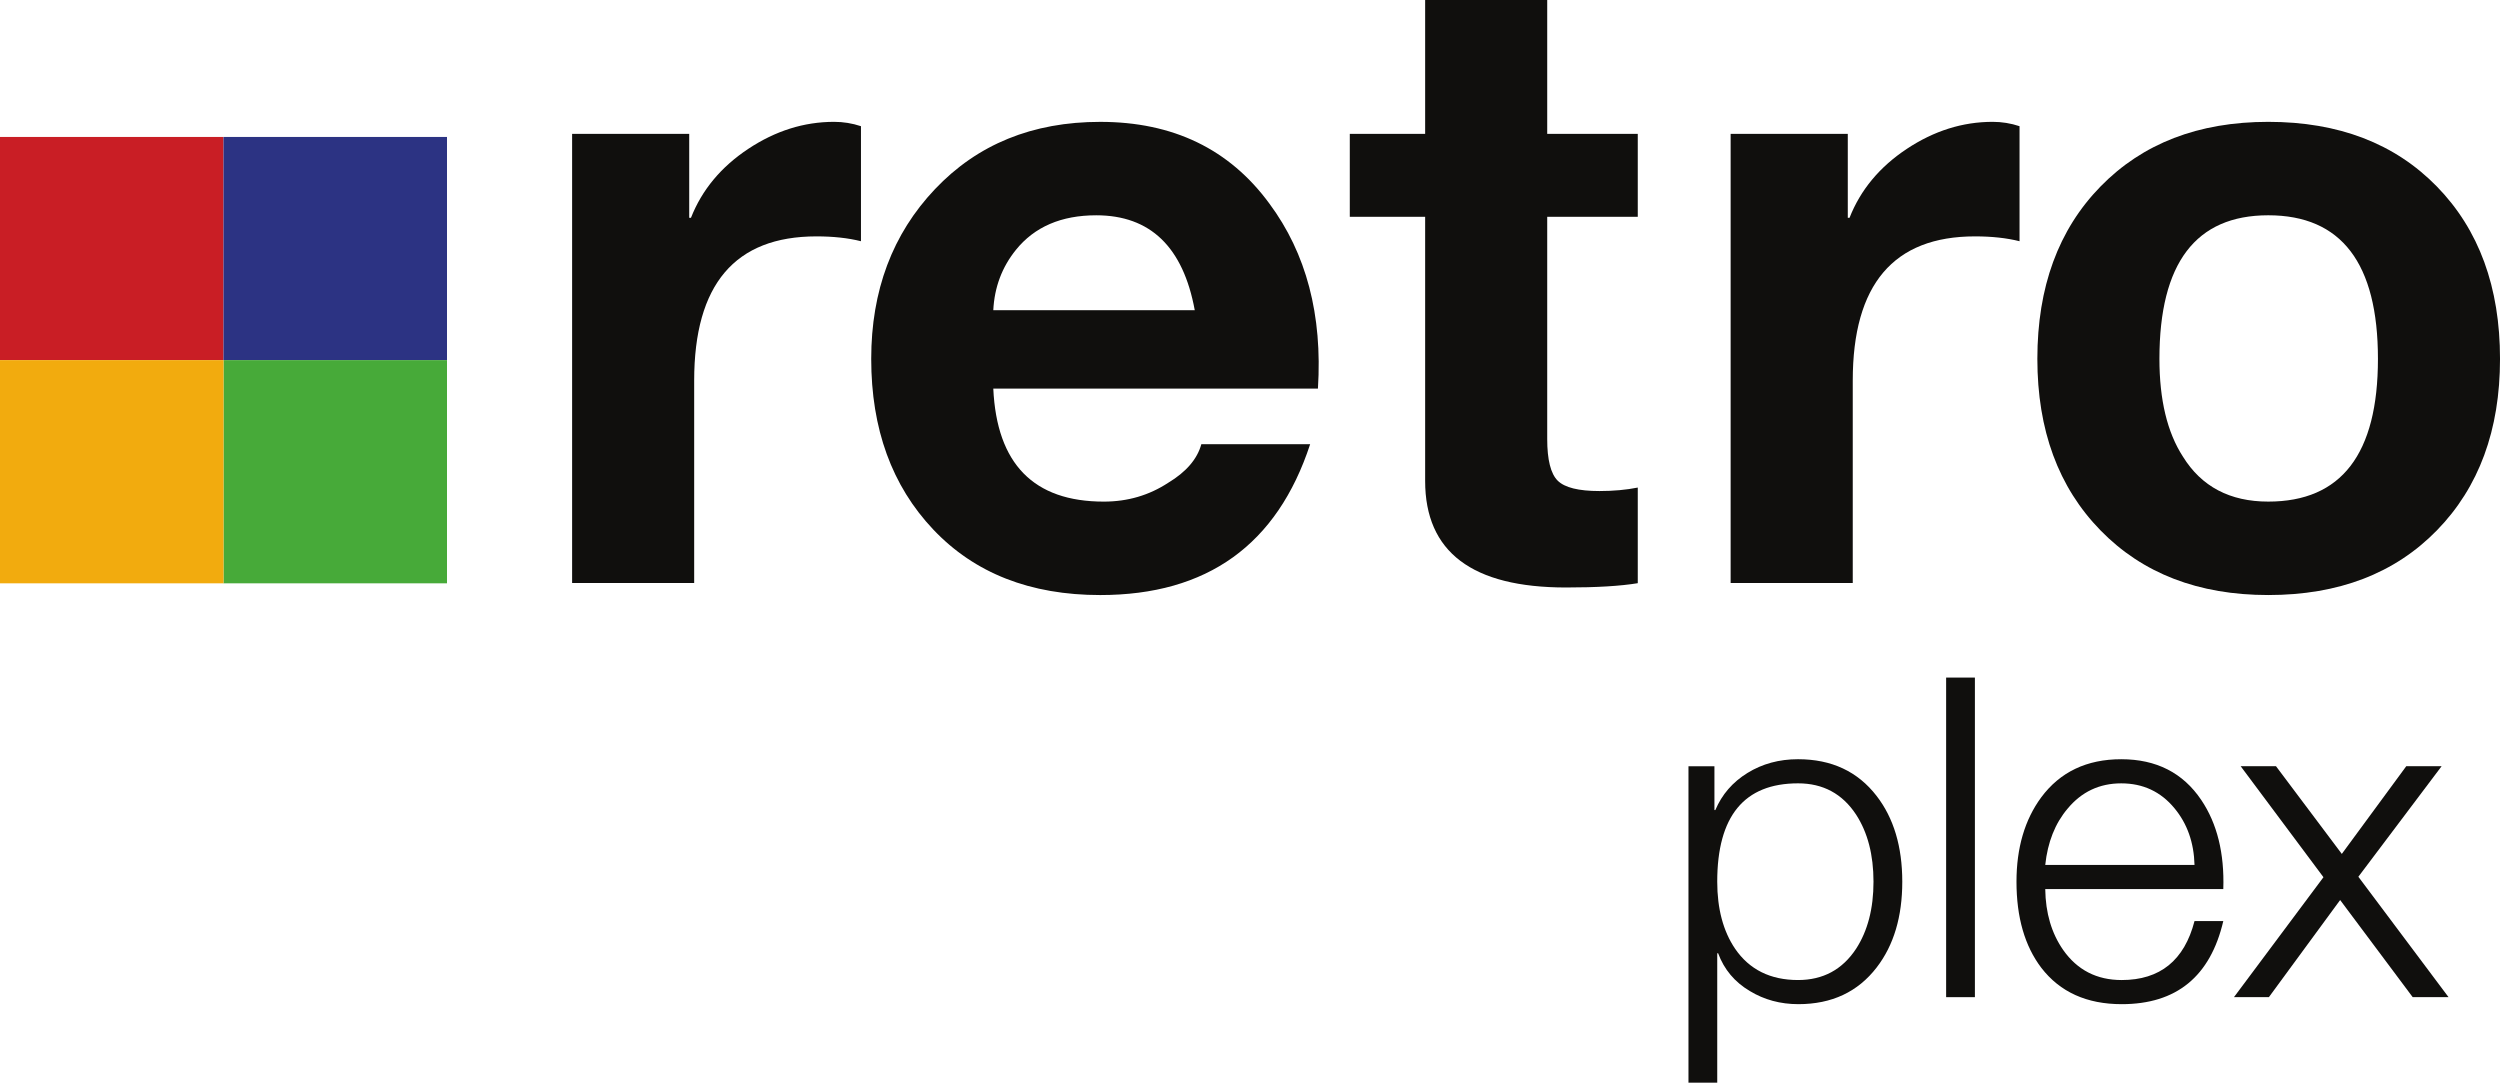 <svg width="739" height="320.03" version="1.1" xmlns="http://www.w3.org/2000/svg">
 <g transform="translate(-9.784 -378.03)">
  <path d="m9.784 484.48h66.068v-65.968h-66.068z" fill="#c91e25"/>
  <path d="m75.851 484.48h66.066v-65.968h-66.066z" fill="#2c3383"/>
  <path d="m75.851 550.46h66.066v-65.978h-66.066z" fill="#47aa39"/>
  <path d="m9.784 550.46h66.068v-65.978h-66.068z" fill="#f2ab0e"/>
  <g fill="#100f0d">
   <path d="m563.59 638.66c0-7.928-1.714-14.534-5.139-19.824-4.052-6.171-9.768-9.251-17.156-9.251-15.934 0-23.896 9.692-23.896 29.075 0 8.01 1.764 14.62 5.278 19.816 4.223 6.164 10.424 9.251 18.618 9.251 7.388 0 13.104-3.086 17.156-9.251 3.425-5.286 5.139-11.885 5.139-19.816zm-54.694 59.405v-93.537h7.673v12.963h0.267c1.949-4.618 5.114-8.268 9.498-10.973 4.383-2.708 9.366-4.065 14.943-4.065 9.922 0 17.666 3.627 23.25 10.879 5.046 6.54 7.57 14.982 7.57 25.327 0 10.333-2.513 18.78-7.548 25.322-5.567 7.254-13.286 10.877-23.172 10.877-5.303 0-10.071-1.295-14.309-3.859-4.505-2.663-7.637-6.391-9.401-11.179h-0.267v38.244h-8.503"/>
   <path d="m585.06 672.79h8.503v-94.47h-8.503z"/>
   <path d="m614.36 633.71h44.124c-0.175-6.633-2.16-12.237-5.944-16.785-4.048-4.89-9.291-7.337-15.724-7.337-6.422 0-11.714 2.495-15.845 7.472-3.703 4.367-5.905 9.93-6.611 16.65zm52.631 7.132h-52.631c0.089 7.072 1.86 13.064 5.31 18.017 4.17 5.914 9.925 8.871 17.278 8.871 11.347 0 18.528-5.811 21.536-17.432h8.507c-3.831 16.376-13.838 24.564-30.032 24.564-10.324 0-18.247-3.585-23.76-10.747-4.9-6.448-7.341-14.933-7.341-25.451 0-9.986 2.434-18.304 7.309-24.933 5.581-7.508 13.464-11.274 23.657-11.274 10.367 0 18.247 4.016 23.657 12.049 4.694 6.968 6.864 15.752 6.511 26.336"/>
   <path d="m670.14 672.79 26.458-35.457-24.469-32.806h10.442l19.451 25.921 19.049-25.921h10.449l-24.605 32.669 26.661 35.594h-10.595l-21.451-28.715-21.066 28.715h-10.324"/>
   <path d="m178.9 550.36v-132.75h34.615v24.808h0.515c3.243-8.255 8.889-15.042 16.921-20.374 8.033-5.332 16.49-7.998 25.385-7.998 2.729 0 5.381 0.432 7.949 1.288v34.003c-3.787-0.954-8.179-1.434-13.162-1.434-24.098 0-36.14 14.209-36.14 42.622v59.832h-36.084"/>
   <path d="m303.4 469.73h59.555c-3.438-18.704-13.148-28.06-29.13-28.06-10.316 0-18.223 3.404-23.722 10.204-4.128 5.105-6.362 11.055-6.703 17.855zm95.965 23.165h-95.965c1.03 22.274 11.924 33.411 32.68 33.411 7.03 0 13.371-1.857 19.037-5.574 5.318-3.204 8.575-7.004 9.78-11.395h32.165c-9.744 29.729-30.432 44.588-62.054 44.588-20.687 0-37.135-6.46-49.358-19.378-12.223-12.919-18.334-29.729-18.334-50.435 0-20.187 6.278-36.908 18.842-50.168s28.845-19.893 48.85-19.893c21.536 0 38.202 8.053 49.998 24.146 10.941 14.729 15.724 32.954 14.359 54.698"/>
   <path d="m467.14 377.96v39.648h26.768v24.501h-26.768v65.675c0 6.16 1.03 10.268 3.09 12.322 2.06 2.052 6.173 3.075 12.356 3.075 4.113 0 7.883-0.341 11.322-1.029v28.267c-5.107 0.849-12.181 1.272-21.208 1.272-27.766 0-41.644-10.497-41.644-31.497v-78.086h-22.274v-24.501h22.274v-39.648h36.084"/>
   <path d="m521.36 550.36v-132.75h34.63v24.808h0.513c3.243-8.255 8.888-15.042 16.921-20.374 8.033-5.332 16.49-7.998 25.385-7.998 2.73 0 5.381 0.432 7.951 1.288v34.003c-3.788-0.954-8.179-1.434-13.165-1.434-24.095 0-36.137 14.209-36.137 42.622v59.832h-36.098"/>
   <path d="m648.11 484.11c0 12.11 2.313 21.745 6.949 28.9 5.485 8.867 13.892 13.293 25.225 13.293 21.611 0 32.42-14.06 32.42-42.194 0-28.292-10.809-42.442-32.42-42.442-21.454 0-32.174 14.15-32.174 42.442zm-36.084 0c0-21.216 6.215-38.189 18.664-50.941 12.438-12.745 28.97-19.121 49.594-19.121 20.784 0 37.399 6.376 49.844 19.121 12.438 12.752 18.66 29.725 18.66 50.941 0 21.047-6.223 37.948-18.66 50.694-12.445 12.75-29.06 19.119-49.844 19.119-20.624 0-37.157-6.369-49.594-19.119-12.448-12.746-18.664-29.647-18.664-50.694"/>
  </g>
 </g>
</svg>
